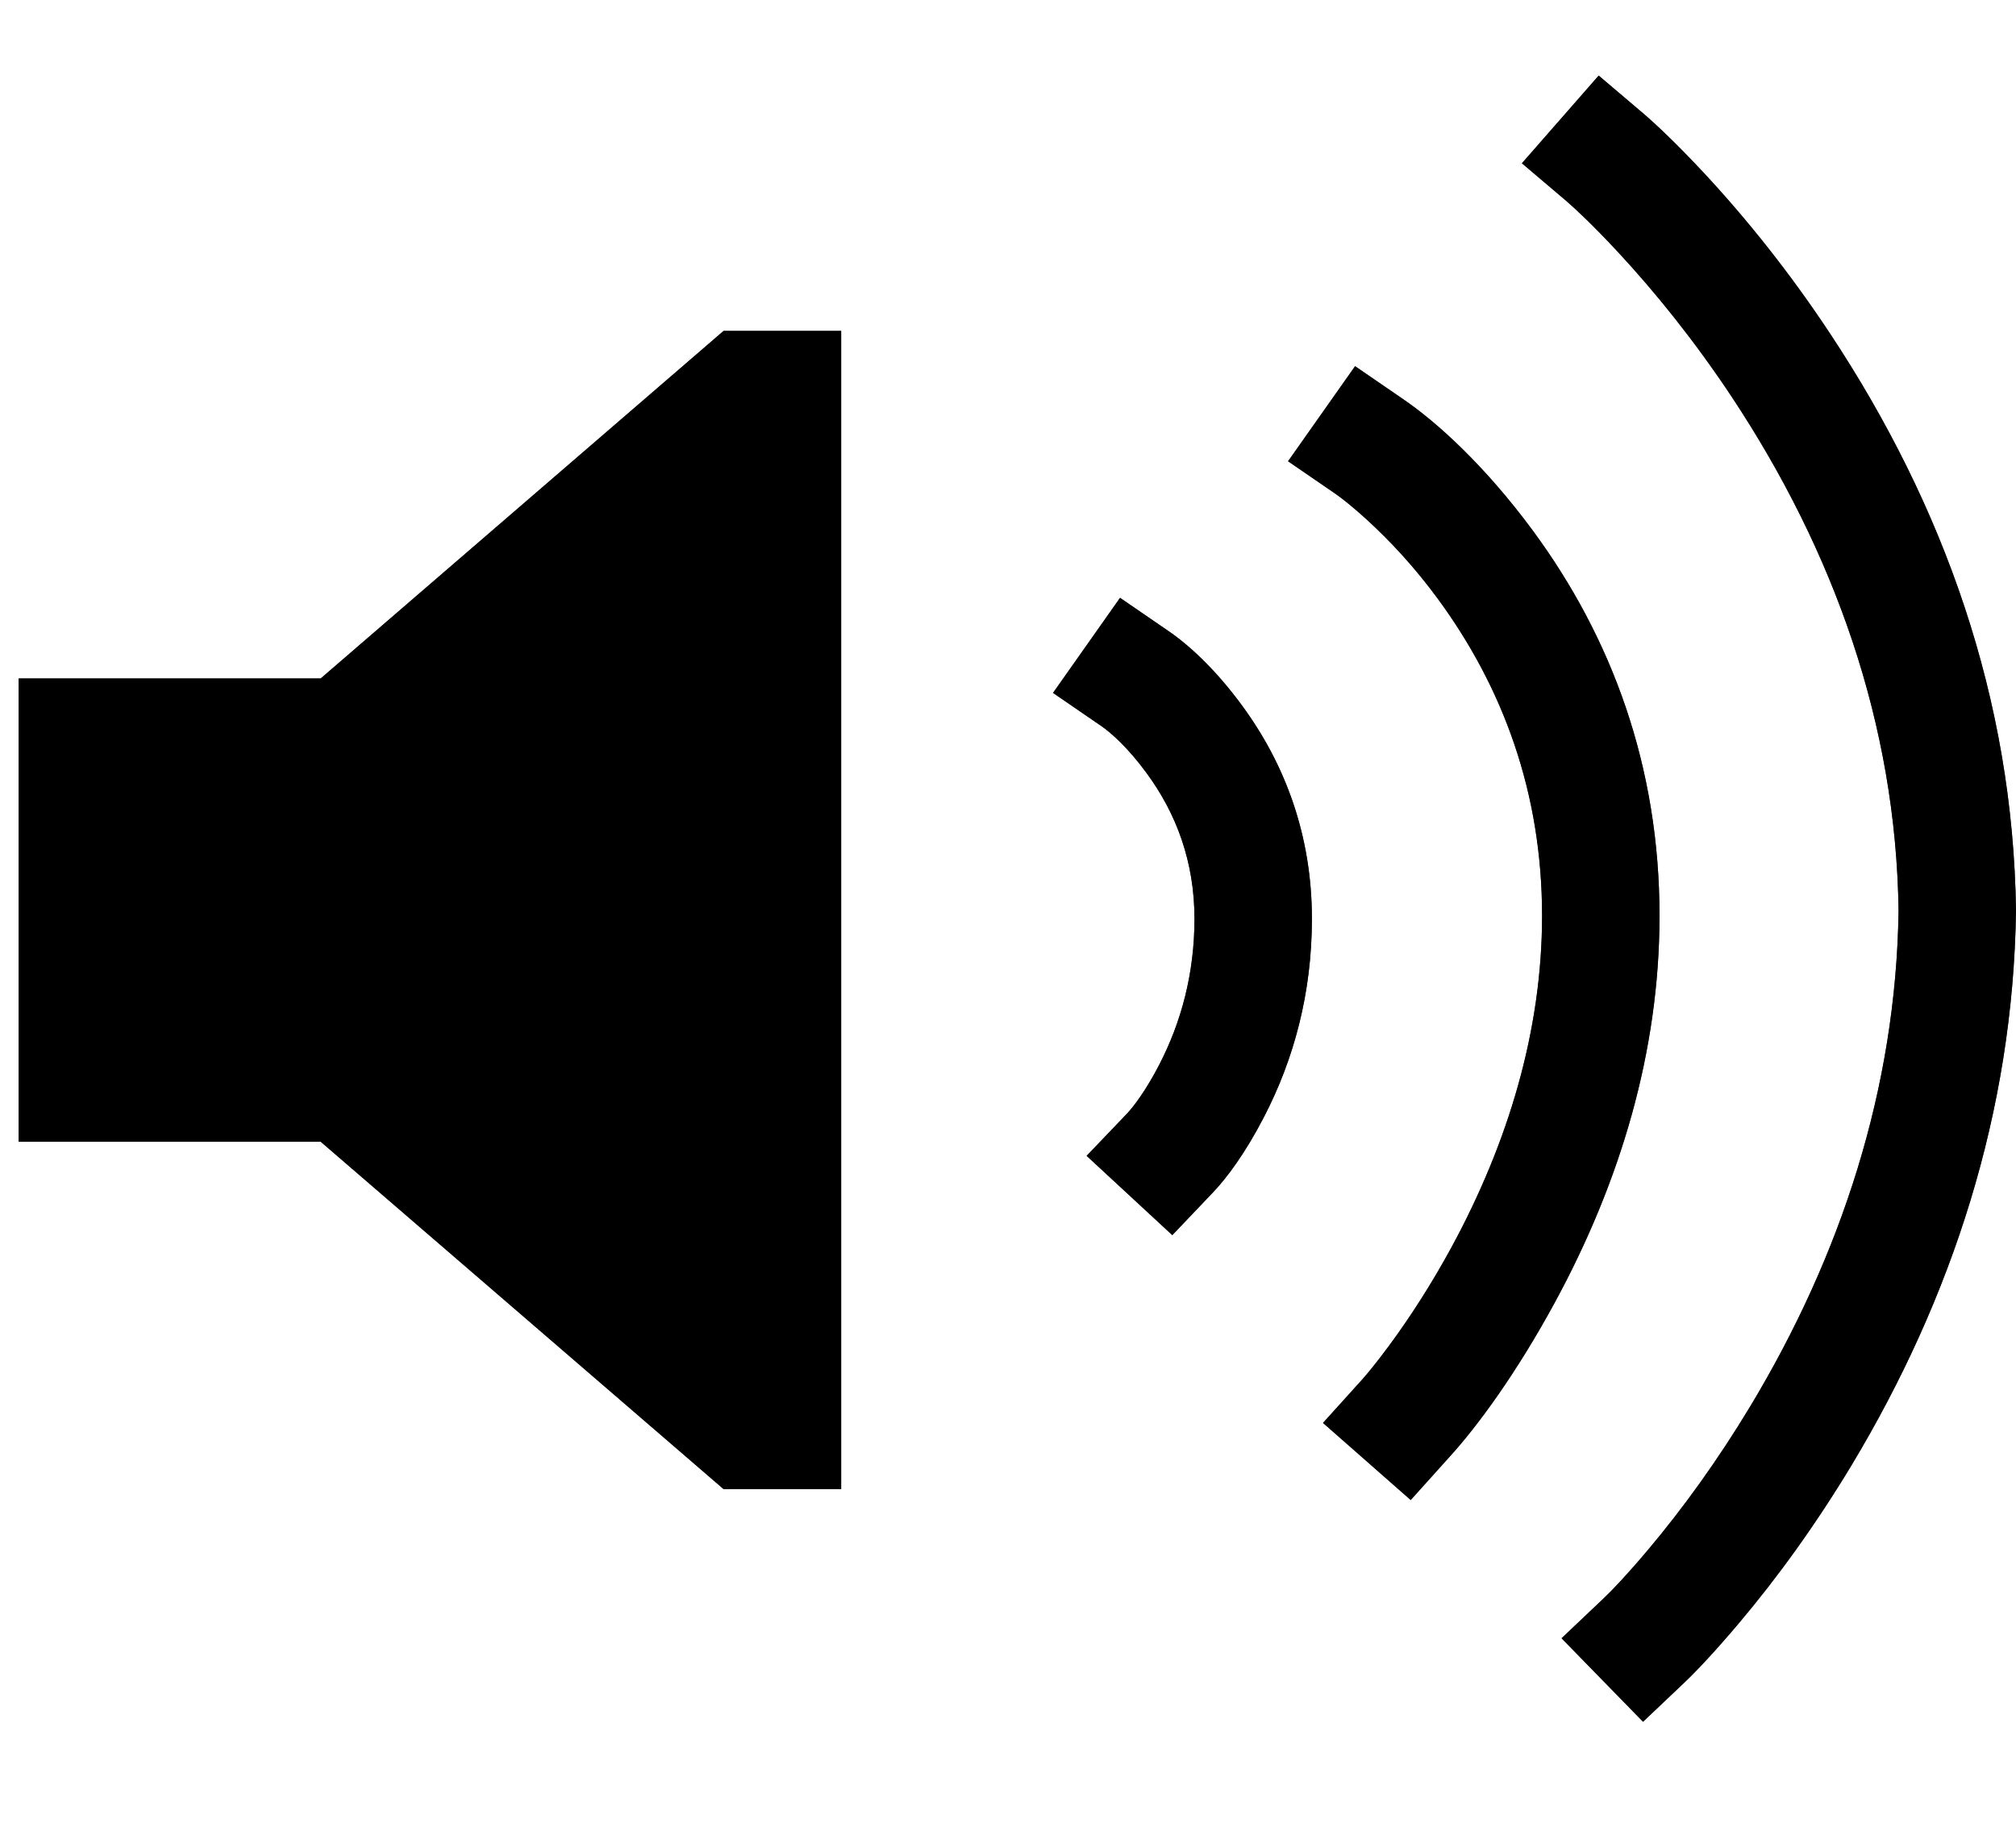 <?xml version="1.0" encoding="UTF-8"?>
<svg width="12px" height="11px" viewBox="0 0 12 11" version="1.1" xmlns="http://www.w3.org/2000/svg" xmlns:xlink="http://www.w3.org/1999/xlink">
    <!-- Generator: Sketch 44.1 (41455) - http://www.bohemiancoding.com/sketch -->
    <title>High</title>
    <desc>Created with Sketch.</desc>
    <defs>
        <path d="M1.909,4.039 L0.111,4.039 L0.111,6.797 L1.909,6.797 L4.307,8.865 L5.007,8.865 L5.007,1.97 L4.307,1.97 L1.909,4.039 Z M6.555,4.322 L6.268,4.125 L6.667,3.559 L6.954,3.756 C7.072,3.836 7.233,3.982 7.39,4.196 C7.652,4.551 7.809,4.977 7.809,5.47 C7.809,5.911 7.702,6.307 7.522,6.653 C7.413,6.864 7.301,7.015 7.217,7.102 L6.978,7.353 L6.468,6.881 L6.708,6.63 C6.749,6.587 6.823,6.488 6.9,6.339 C7.031,6.086 7.11,5.795 7.11,5.47 C7.11,5.132 7.003,4.844 6.824,4.601 C6.718,4.456 6.614,4.362 6.555,4.322 Z M7.954,2.943 L7.667,2.746 L8.066,2.18 L8.353,2.377 C8.555,2.515 8.841,2.775 9.124,3.159 C9.595,3.798 9.878,4.564 9.878,5.452 C9.878,6.261 9.644,7.036 9.257,7.75 C9.025,8.178 8.792,8.493 8.629,8.672 L8.397,8.93 L7.875,8.471 L8.107,8.214 C8.136,8.182 8.193,8.113 8.267,8.013 C8.394,7.841 8.521,7.644 8.64,7.425 C8.977,6.804 9.179,6.136 9.179,5.452 C9.179,4.719 8.946,4.092 8.558,3.564 C8.422,3.379 8.276,3.221 8.131,3.089 C8.047,3.013 7.984,2.964 7.954,2.943 Z M9.324,1.197 L9.059,0.972 L9.516,0.45 L9.781,0.675 C9.856,0.739 9.981,0.857 10.138,1.025 C10.396,1.302 10.654,1.624 10.894,1.987 C11.57,3.009 11.983,4.159 12,5.422 C11.983,6.621 11.618,7.73 11.021,8.723 C10.807,9.078 10.579,9.393 10.349,9.665 C10.209,9.831 10.099,9.947 10.032,10.011 L9.78,10.25 L9.295,9.753 L9.547,9.514 C9.596,9.468 9.689,9.37 9.811,9.225 C10.018,8.979 10.225,8.693 10.419,8.371 C10.958,7.475 11.286,6.481 11.301,5.422 C11.286,4.31 10.917,3.283 10.309,2.364 C10.09,2.034 9.856,1.742 9.623,1.492 C9.485,1.344 9.38,1.245 9.324,1.197 Z" id="path-1"></path>
    </defs>
    <g id="Symbols" stroke="none" stroke-width="1" fill="none" fill-rule="evenodd">
        <g id="volume--high" fill="#000000">
            <g id="High">
                <use style="mix-blend-mode: overlay;" xlink:href="#path-1"></use>
                <use fill-opacity="0.75" style="mix-blend-mode: overlay;" xlink:href="#path-1"></use>
            </g>
        </g>
    </g>
</svg>